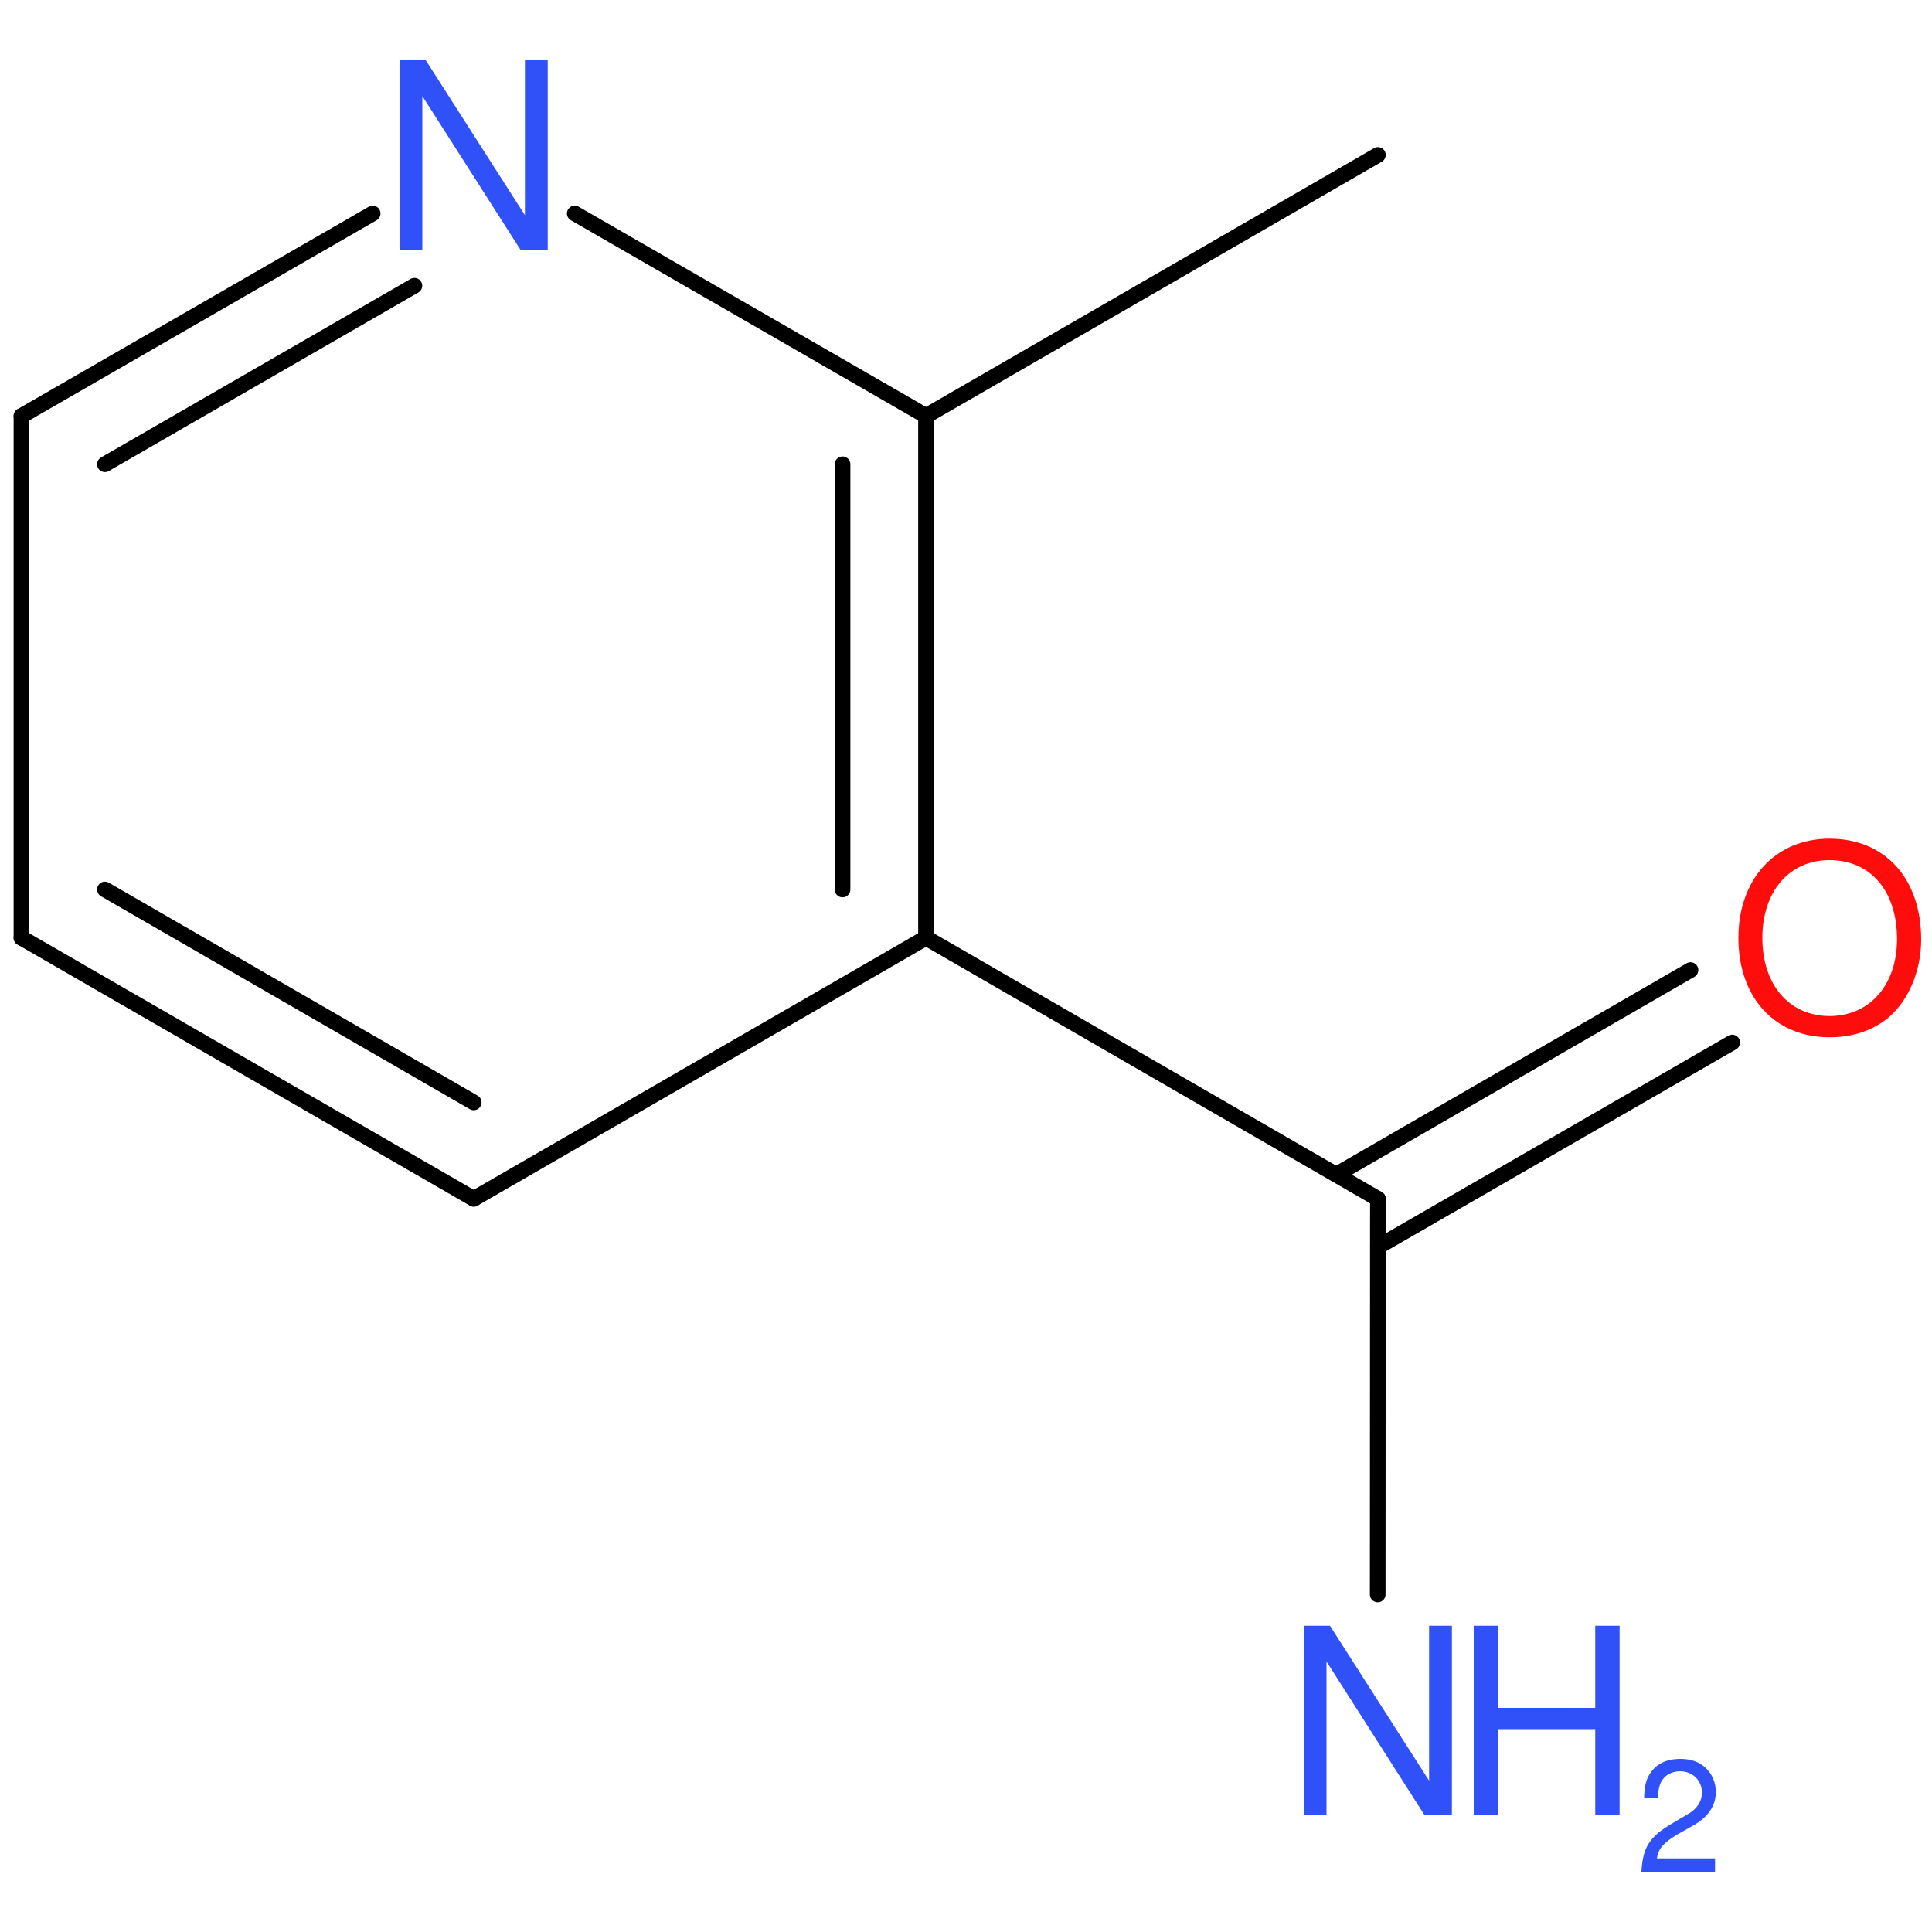 <?xml version='1.0' encoding='UTF-8'?>
<!DOCTYPE svg PUBLIC "-//W3C//DTD SVG 1.1//EN" "http://www.w3.org/Graphics/SVG/1.1/DTD/svg11.dtd">
<svg version='1.2' xmlns='http://www.w3.org/2000/svg' xmlns:xlink='http://www.w3.org/1999/xlink' width='100.0mm' height='100.0mm' viewBox='0 0 100.0 100.0'>
  <desc>Generated by the Chemistry Development Kit (http://github.com/cdk)</desc>
  <g stroke-linecap='round' stroke-linejoin='round' stroke='#000000' stroke-width='.81' fill='#3050F8'>
    <rect x='.0' y='.0' width='100.0' height='100.0' fill='none' stroke='none'/>
    <g id='mol1' class='mol'>
      <line id='mol1bnd1' class='bond' x1='71.32' y1='8.02' x2='47.93' y2='21.53'/>
      <g id='mol1bnd2' class='bond'>
        <line x1='47.93' y1='48.54' x2='47.93' y2='21.53'/>
        <line x1='43.61' y1='46.04' x2='43.61' y2='24.03'/>
      </g>
      <line id='mol1bnd3' class='bond' x1='47.93' y1='48.54' x2='24.52' y2='62.05'/>
      <g id='mol1bnd4' class='bond'>
        <line x1='1.11' y1='48.54' x2='24.52' y2='62.05'/>
        <line x1='5.43' y1='46.04' x2='24.52' y2='57.06'/>
      </g>
      <line id='mol1bnd5' class='bond' x1='1.11' y1='48.54' x2='1.11' y2='21.53'/>
      <g id='mol1bnd6' class='bond'>
        <line x1='19.29' y1='11.05' x2='1.11' y2='21.53'/>
        <line x1='21.45' y1='14.79' x2='5.43' y2='24.03'/>
      </g>
      <line id='mol1bnd7' class='bond' x1='47.93' y1='21.53' x2='29.75' y2='11.05'/>
      <line id='mol1bnd8' class='bond' x1='47.93' y1='48.54' x2='71.32' y2='62.05'/>
      <g id='mol1bnd9' class='bond'>
        <line x1='69.16' y1='60.8' x2='87.5' y2='50.21'/>
        <line x1='71.32' y1='64.54' x2='89.66' y2='53.96'/>
      </g>
      <line id='mol1bnd10' class='bond' x1='71.32' y1='62.05' x2='71.31' y2='82.53'/>
      <path id='mol1atm7' class='atom' d='M28.35 3.12h-1.18v8.02l-5.13 -8.02h-1.36v9.81h1.18v-7.96l5.08 7.96h1.41v-9.81z' stroke='none'/>
      <path id='mol1atm9' class='atom' d='M94.7 43.41c-2.81 .0 -4.72 2.09 -4.72 5.14c.0 3.09 1.89 5.14 4.72 5.14c1.21 .0 2.25 -.36 3.06 -1.03c1.05 -.91 1.68 -2.43 1.68 -4.03c.0 -3.15 -1.86 -5.22 -4.74 -5.22zM94.7 44.52c2.12 .0 3.49 1.6 3.49 4.09c.0 2.36 -1.41 3.98 -3.49 3.98c-2.09 .0 -3.48 -1.62 -3.48 -4.04c.0 -2.41 1.39 -4.03 3.48 -4.03z' stroke='none' fill='#FF0D0D'/>
      <g id='mol1atm10' class='atom'>
        <path d='M75.15 84.15h-1.18v8.02l-5.13 -8.02h-1.36v9.81h1.18v-7.96l5.08 7.96h1.41v-9.81z' stroke='none'/>
        <path d='M82.57 89.5v4.46h1.26v-9.81h-1.26v4.25h-5.04v-4.25h-1.25v9.81h1.25v-4.46h5.04z' stroke='none'/>
        <path d='M88.77 96.19h-3.01c.07 -.49 .33 -.8 1.03 -1.22l.81 -.46c.81 -.44 1.21 -1.04 1.21 -1.76c.0 -.49 -.19 -.93 -.53 -1.25c-.34 -.31 -.76 -.46 -1.3 -.46c-.73 .0 -1.26 .26 -1.58 .77c-.2 .3 -.29 .67 -.3 1.25h.71c.02 -.39 .07 -.62 .16 -.81c.18 -.36 .56 -.57 .99 -.57c.64 .0 1.13 .47 1.13 1.1c.0 .47 -.26 .87 -.78 1.15l-.74 .44c-1.19 .69 -1.54 1.24 -1.61 2.51h3.81v-.69z' stroke='none'/>
      </g>
    </g>
  </g>
</svg>
